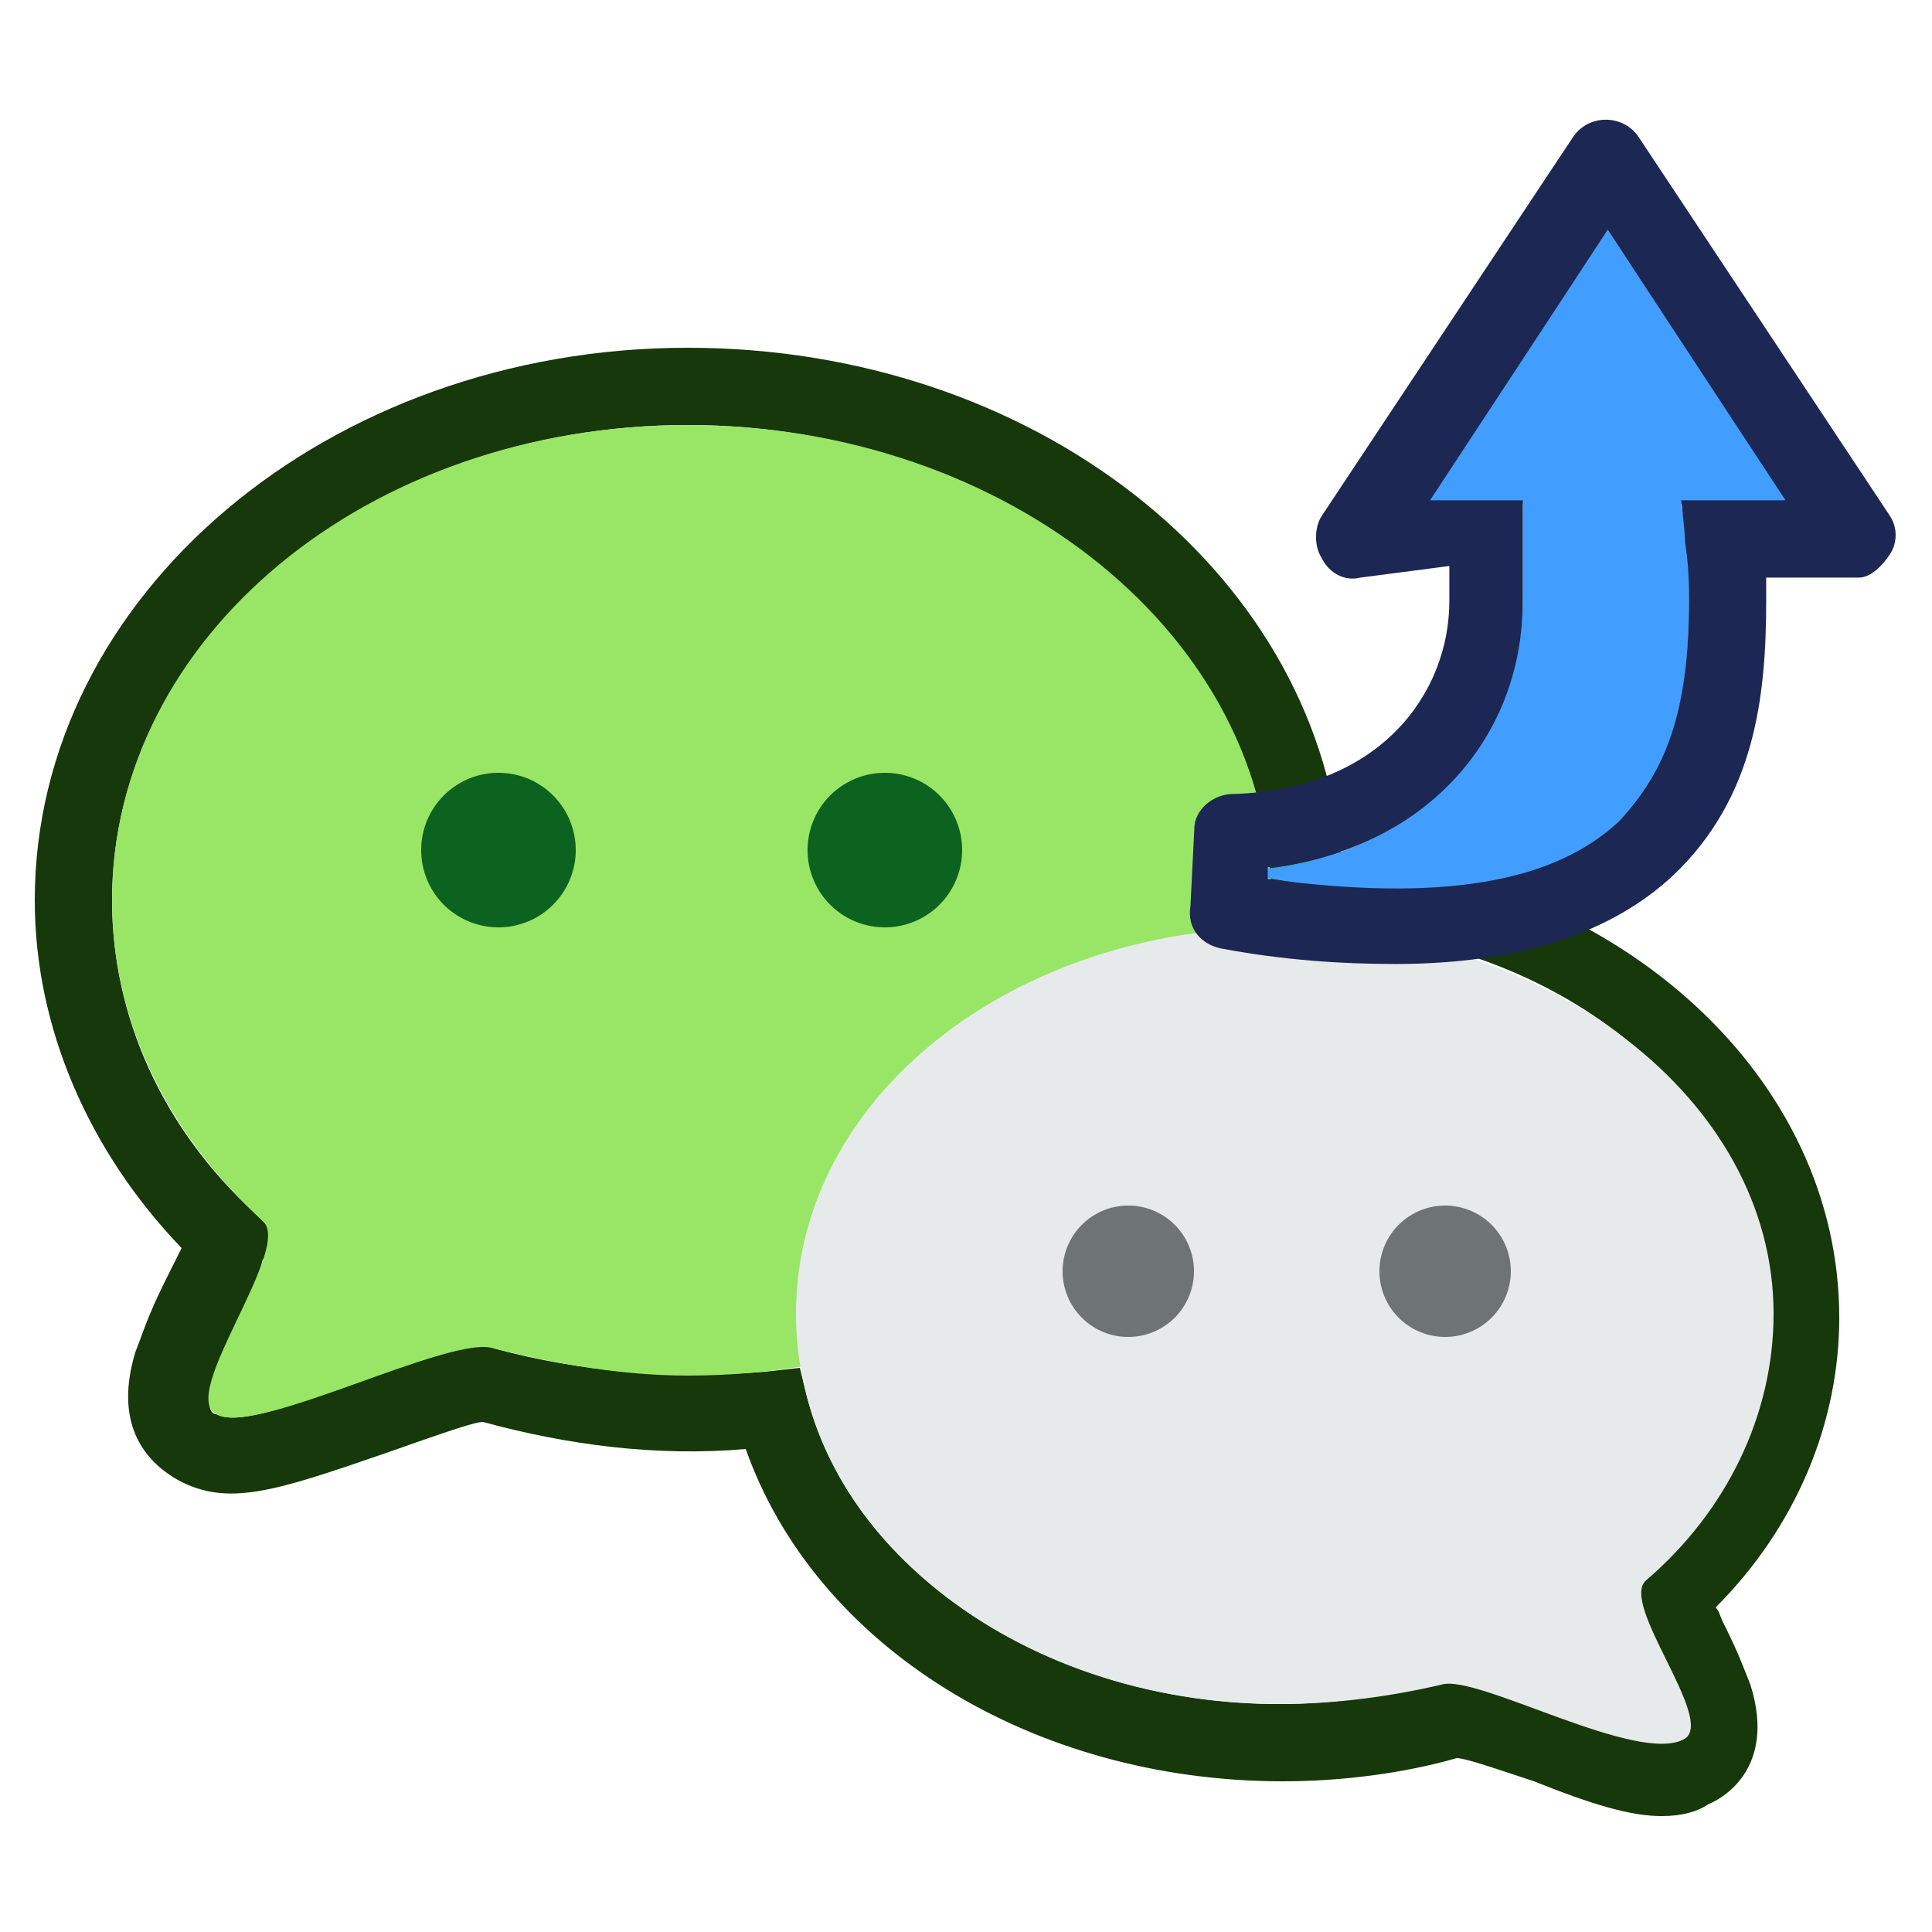 <?xml version="1.0" standalone="no"?><!DOCTYPE svg PUBLIC "-//W3C//DTD SVG 1.1//EN" "http://www.w3.org/Graphics/SVG/1.1/DTD/svg11.dtd"><svg t="1753964092925" class="icon" viewBox="0 0 1024 1024" version="1.1" xmlns="http://www.w3.org/2000/svg" p-id="3273" xmlns:xlink="http://www.w3.org/1999/xlink" width="48" height="48"><path d="M671.744 491.52v-14.336c0-139.264-137.216-251.904-307.2-251.904S59.392 337.92 59.392 477.184c0 65.536 30.72 124.928 79.872 169.984 16.384 14.336-45.056 92.16-24.576 102.4 20.48 12.288 124.928-43.008 147.456-34.816 32.768 10.24 65.536 14.336 102.4 14.336 20.48 0 40.96-2.048 59.392-4.096 16.384 100.352 122.88 180.224 253.952 180.224 30.72 0 59.392-4.096 86.016-12.288 20.48-6.144 106.496 38.912 122.88 28.672s-34.816-71.68-20.48-83.968c40.96-36.864 67.584-86.016 67.584-139.264C933.888 583.68 819.2 491.52 677.888 491.52h-6.144z" fill="" p-id="3274"></path><path d="M880.64 962.56c-16.384 0-36.864-6.144-67.584-18.432-24.576-8.192-36.864-12.288-40.96-12.288-28.672 8.192-61.44 12.288-92.16 12.288-133.12 0-247.808-71.68-284.672-176.128-47.104 4.096-94.208-2.048-139.264-14.336-4.096 0-16.384 4.096-51.2 16.384-59.392 20.48-83.968 28.672-110.592 14.336-14.336-8.192-34.816-26.624-22.528-67.584 4.096-10.24 6.144-18.432 16.384-38.912l8.192-16.384c-49.152-51.2-77.824-116.736-77.824-184.32C18.432 315.392 174.08 184.32 364.544 184.32c182.272 0 331.776 116.736 346.112 268.288 149.504 14.336 264.192 118.784 264.192 245.76 0 55.296-22.528 110.592-65.536 153.6 2.048 2.048 2.048 4.096 4.096 8.192 8.192 16.384 10.24 22.528 14.336 32.768 12.288 38.912-8.192 57.344-22.528 63.488-6.144 4.096-14.336 6.144-24.576 6.144z m-110.592-71.68c6.144 0 18.432 2.048 55.296 16.384 49.152 16.384 57.344 18.432 63.488 14.336 2.048-2.048 6.144-4.096 2.048-16.384-2.048-6.144-4.096-12.288-12.288-26.624-6.144-12.288-8.192-18.432-10.24-24.576l-4.096-14.336 10.24-8.192c38.912-36.864 61.44-83.968 61.44-135.168 0-110.592-106.496-200.704-243.712-204.8h-18.432v-18.432c-6.144-137.216-143.36-247.808-309.248-247.808-167.936 0-305.152 112.64-305.152 251.904 0 61.44 26.624 120.832 75.776 165.888l8.192 8.192-2.048 12.288c0 2.048 0 2.048-2.048 4.096-2.048 8.192-6.144 16.384-12.288 30.72-8.192 18.432-12.288 24.576-14.336 32.768-4.096 16.384 0 18.432 2.048 18.432 8.192 4.096 22.528 2.048 73.728-16.384 61.44-22.528 67.584-20.48 73.728-18.432 45.056 12.288 94.208 16.384 143.36 12.288l18.432-2.048 4.096 16.384c24.576 94.208 131.072 161.792 249.856 161.792 28.672 0 57.344-4.096 86.016-12.288h6.144z" fill="#16380A" p-id="3275"></path><path d="M364.544 729.088c169.984 0 309.248-112.64 309.248-251.904S534.528 225.28 364.544 225.28 59.392 337.92 59.392 477.184c0 65.536 30.72 124.928 79.872 169.984 16.384 14.336-45.056 92.16-24.576 102.4 20.48 12.288 124.928-43.008 147.456-34.816 32.768 8.192 67.584 14.336 102.4 14.336z" fill="#99E666" p-id="3276"></path><path d="M264.192 450.56m-40.96 0a40.96 40.96 0 1 0 81.92 0 40.96 40.96 0 1 0-81.92 0Z" fill="#0C631F" p-id="3277"></path><path d="M468.992 450.56m-40.96 0a40.96 40.96 0 1 0 81.92 0 40.96 40.96 0 1 0-81.92 0Z" fill="#0C631F" p-id="3278"></path><path d="M677.888 903.168c-141.312 0-256-92.16-256-206.848s114.688-204.8 256-204.8 262.144 90.112 262.144 204.8c0 53.248-24.576 104.448-67.584 141.312-14.336 12.288 36.864 73.728 20.48 83.968-24.576 14.336-110.592-34.816-129.024-28.672-26.624 6.144-55.296 10.24-86.016 10.24z" fill="#E7EAEB" p-id="3279"></path><path d="M731.136 673.792a34.816 34.816 0 1 0 69.632 0 34.816 34.816 0 1 0-69.632 0Z" fill="#6E7373" p-id="3280"></path><path d="M563.2 673.792a34.816 34.816 0 1 0 69.632 0 34.816 34.816 0 1 0-69.632 0Z" fill="#6E7373" p-id="3281"></path><path d="M891.064 267.223h57.344l-96.256-145.408-96.256 145.408h51.2v51.2c0 59.392-43.008 139.264-153.6 143.36 223.232 47.104 241.664-63.488 241.664-143.36 0-14.336 0-30.72-4.096-51.2z" fill="#419EFF" p-id="3282"></path><path d="M739.512 510.935c-28.672 0-59.392-2.048-92.16-8.192-10.24-2.048-18.432-10.24-16.384-22.528l2.048-40.96c0-10.24 10.24-18.432 20.48-18.432 77.824-2.048 114.688-53.248 114.688-102.4v-18.432l-47.104 6.144c-8.192 2.048-16.384-2.048-20.48-10.24-4.096-6.144-4.096-16.384 0-22.528l133.12-200.704c8.192-12.288 26.624-12.288 34.816 0l133.12 200.704c4.096 6.144 4.096 14.336 0 20.48s-10.24 12.288-16.384 12.288h-49.152v12.288c0 51.2-6.144 104.448-49.152 145.408-32.768 30.72-81.92 47.104-147.456 47.104z m-67.584-45.056c92.16 12.288 151.552 2.048 186.368-30.72 24.576-26.624 36.864-57.344 36.864-116.736 0-8.192 0-18.432-2.048-30.72 0-6.144-2.048-22.528-2.048-22.528h55.296l-94.208-143.36-94.208 143.36h49.152v53.248c0 75.776-55.296 133.12-135.168 141.312v6.144z" fill="#1C2754" p-id="3283"></path></svg>